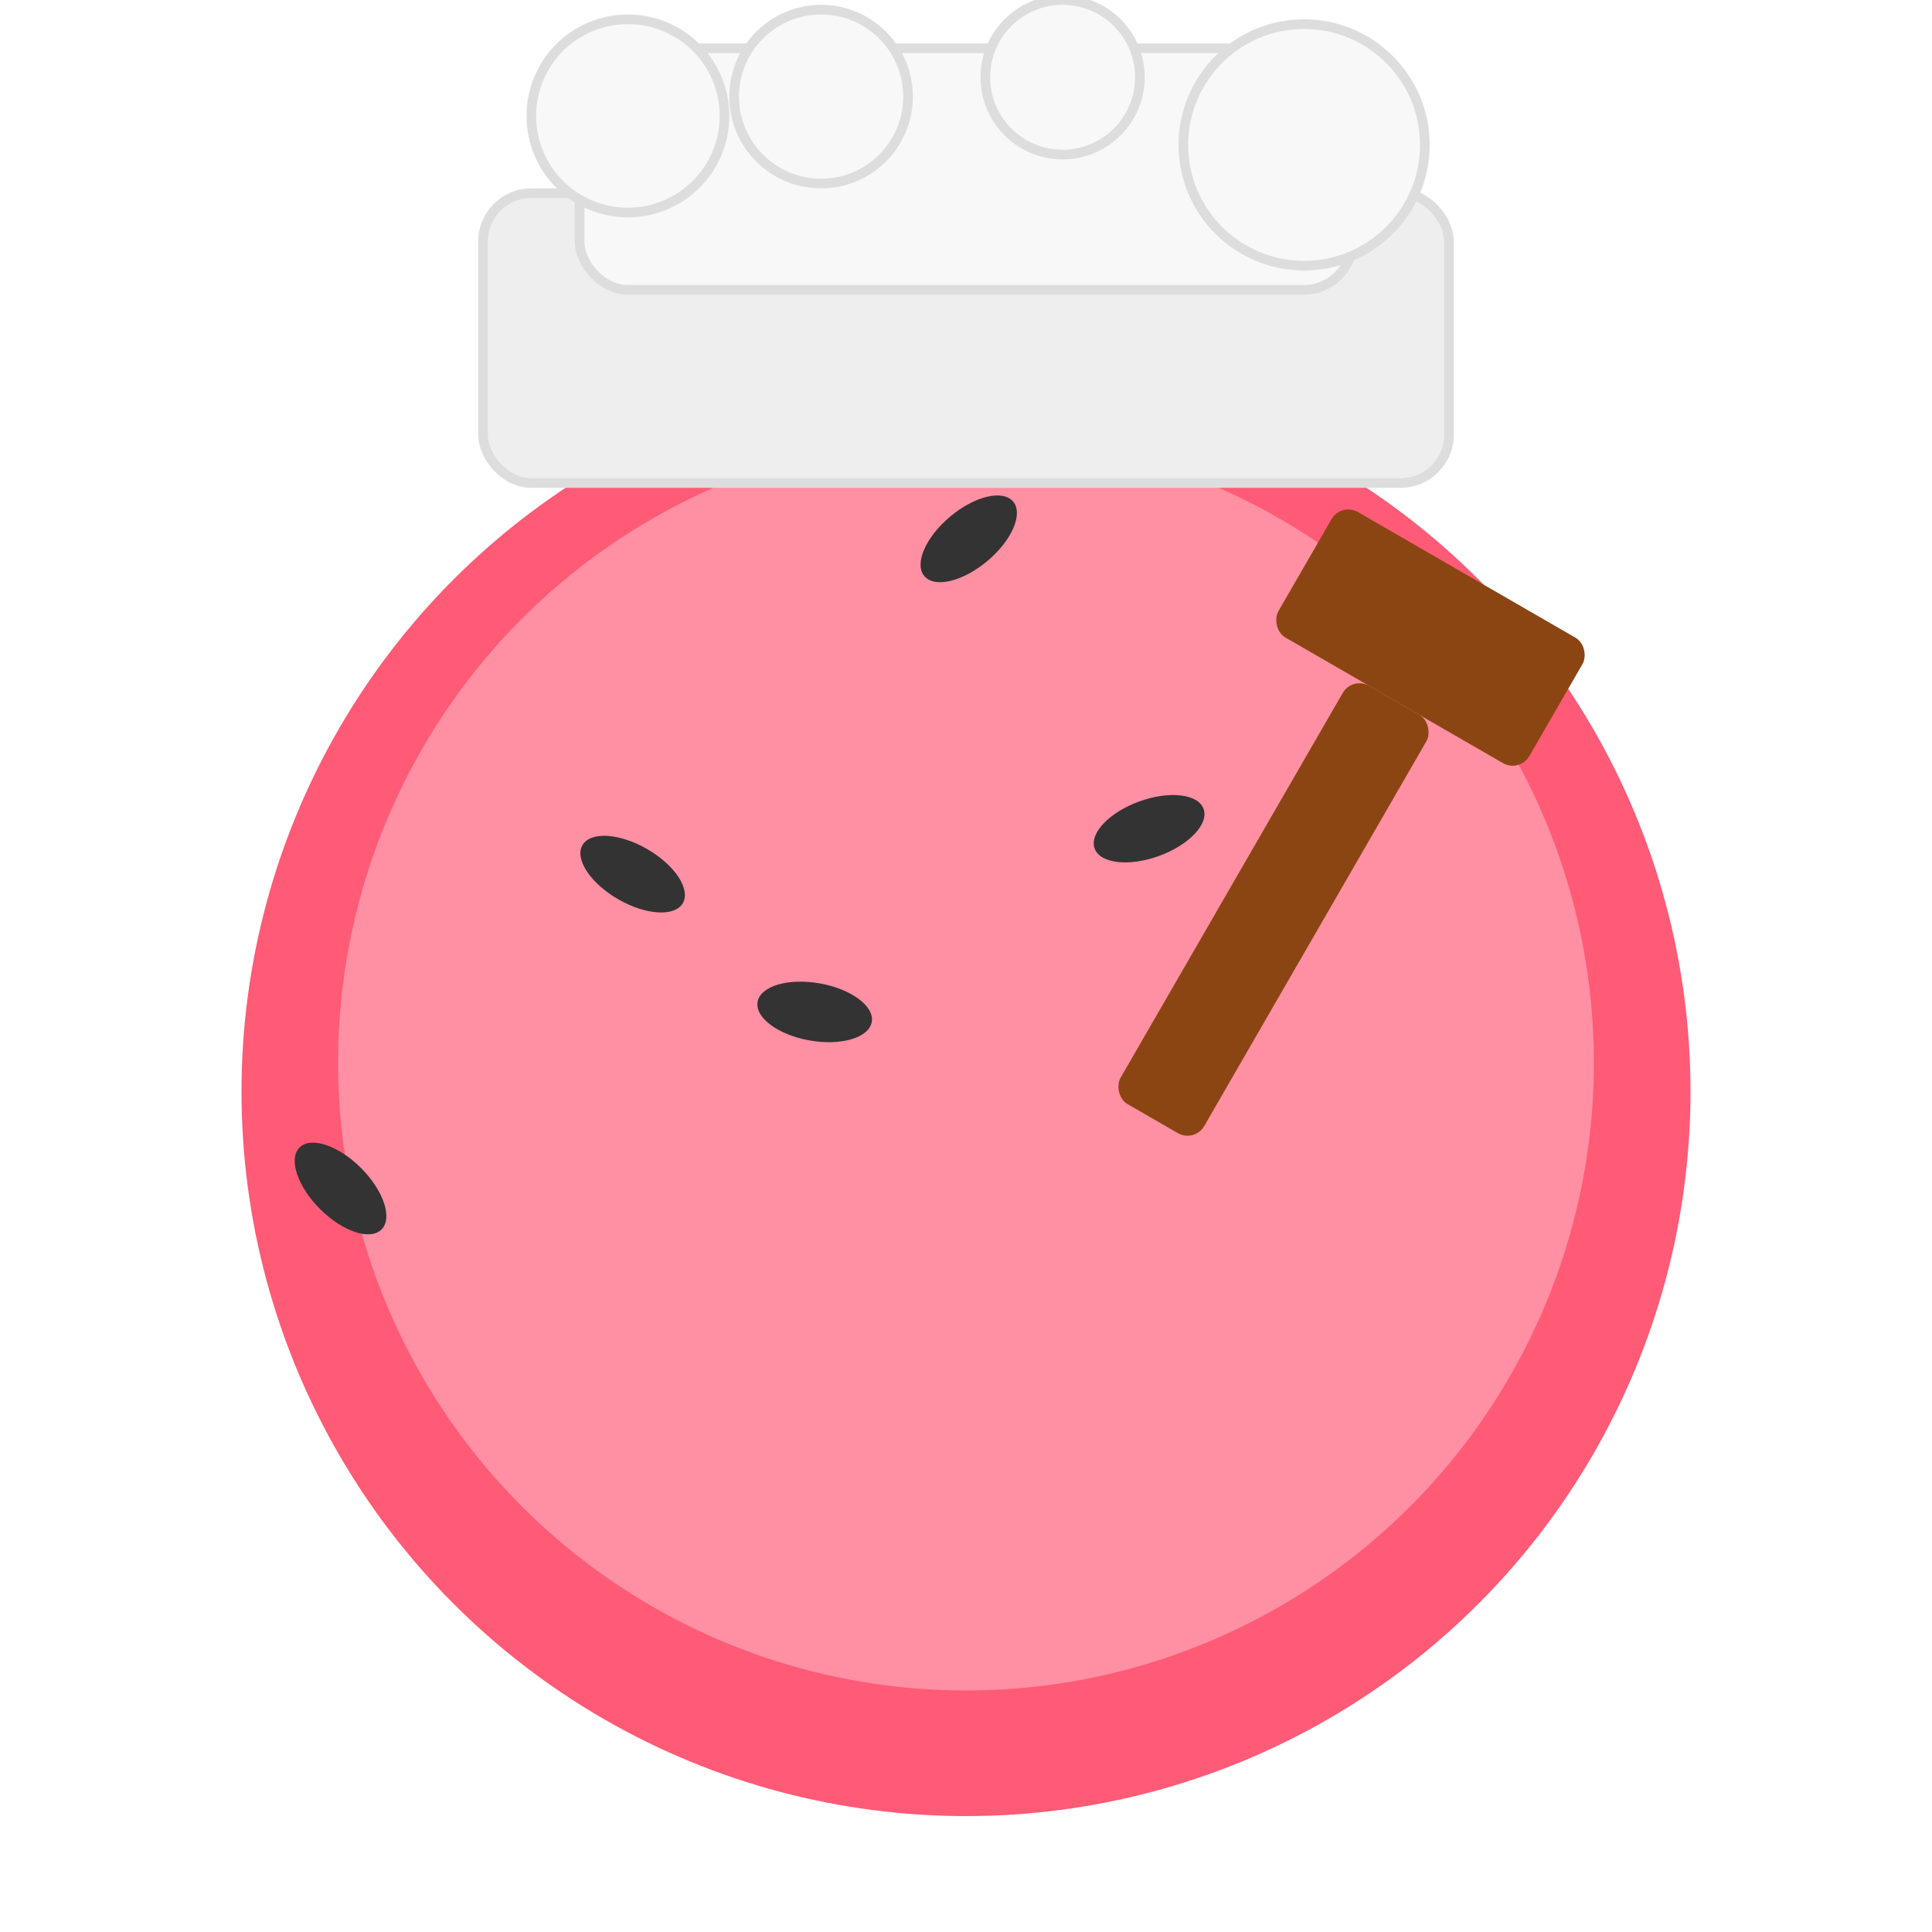 <?xml version="1.0" encoding="UTF-8" standalone="no"?>
<svg width="200px" height="200px" viewBox="0 0 200 200" version="1.1" xmlns="http://www.w3.org/2000/svg"
    xmlns:xlink="http://www.w3.org/1999/xlink">
    <title>Justice Melon Logo</title>
    <defs>
        <filter id="shadow" x="-20%" y="-20%" width="140%" height="140%">
            <feGaussianBlur in="SourceAlpha" stdDeviation="3" />
            <feOffset dx="0" dy="3" result="offsetblur" />
            <feComponentTransfer>
                <feFuncA type="linear" slope="0.3" />
            </feComponentTransfer>
            <feMerge>
                <feMergeNode />
                <feMergeNode in="SourceGraphic" />
            </feMerge>
        </filter>
    </defs>
    <g id="Logo" stroke="none" stroke-width="1" fill="none" fill-rule="evenodd">
        <!-- Watermelon -->
        <circle id="Watermelon-Outer" fill="#FF5A76" cx="100" cy="110" r="75" filter="url(#shadow)" />
        <circle id="Watermelon-Inner" fill="#FF8FA2" cx="100" cy="110" r="65" />

        <!-- Seeds -->
        <g id="Seeds" transform="translate(60, 70)" fill="#333333">
            <ellipse id="Seed1" cx="15" cy="15" rx="6" ry="3" transform="rotate(30)" />
            <ellipse id="Seed2" cx="50" cy="35" rx="6" ry="3" transform="rotate(-20)" />
            <ellipse id="Seed3" cx="20" cy="55" rx="6" ry="3" transform="rotate(45)" />
            <ellipse id="Seed4" cx="40" cy="15" rx="6" ry="3" transform="rotate(-40)" />
            <ellipse id="Seed5" cx="30" cy="30" rx="6" ry="3" transform="rotate(10)" />
        </g>

        <!-- Justice Hat (Judge's Wig) -->
        <g id="Justice-Hat" transform="translate(50, 20)">
            <!-- Base of the wig -->
            <rect id="Hat-Base" fill="#EEEEEE" x="0" y="0" width="100" height="30" rx="5" stroke="#DDDDDD"
                stroke-width="1" />

            <!-- Top of the wig -->
            <rect id="Hat-Top" fill="#F8F8F8" x="10" y="-15" width="80" height="25" rx="5" stroke="#DDDDDD"
                stroke-width="1" />

            <!-- Curls of the wig -->
            <circle id="Hat-Curl1" fill="#F8F8F8" cx="85" cy="-5" r="12.5" stroke="#DDDDDD" stroke-width="1" />
            <circle id="Hat-Curl2" fill="#F8F8F8" cx="15" cy="-8" r="10" stroke="#DDDDDD" stroke-width="1" />
            <circle id="Hat-Curl3" fill="#F8F8F8" cx="35" cy="-10" r="9" stroke="#DDDDDD" stroke-width="1" />
            <circle id="Hat-Curl4" fill="#F8F8F8" cx="60" cy="-12" r="8" stroke="#DDDDDD" stroke-width="1" />
        </g>

        <!-- Optional: Judge's Gavel -->
        <g id="Gavel" transform="translate(140, 70) rotate(30)">
            <rect id="Gavel-Handle" fill="#8B4513" x="0" y="0" width="10" height="50" rx="2" />
            <rect id="Gavel-Head" fill="#8B4513" x="-10" y="-15" width="30" height="15" rx="2" />
        </g>
    </g>
</svg>